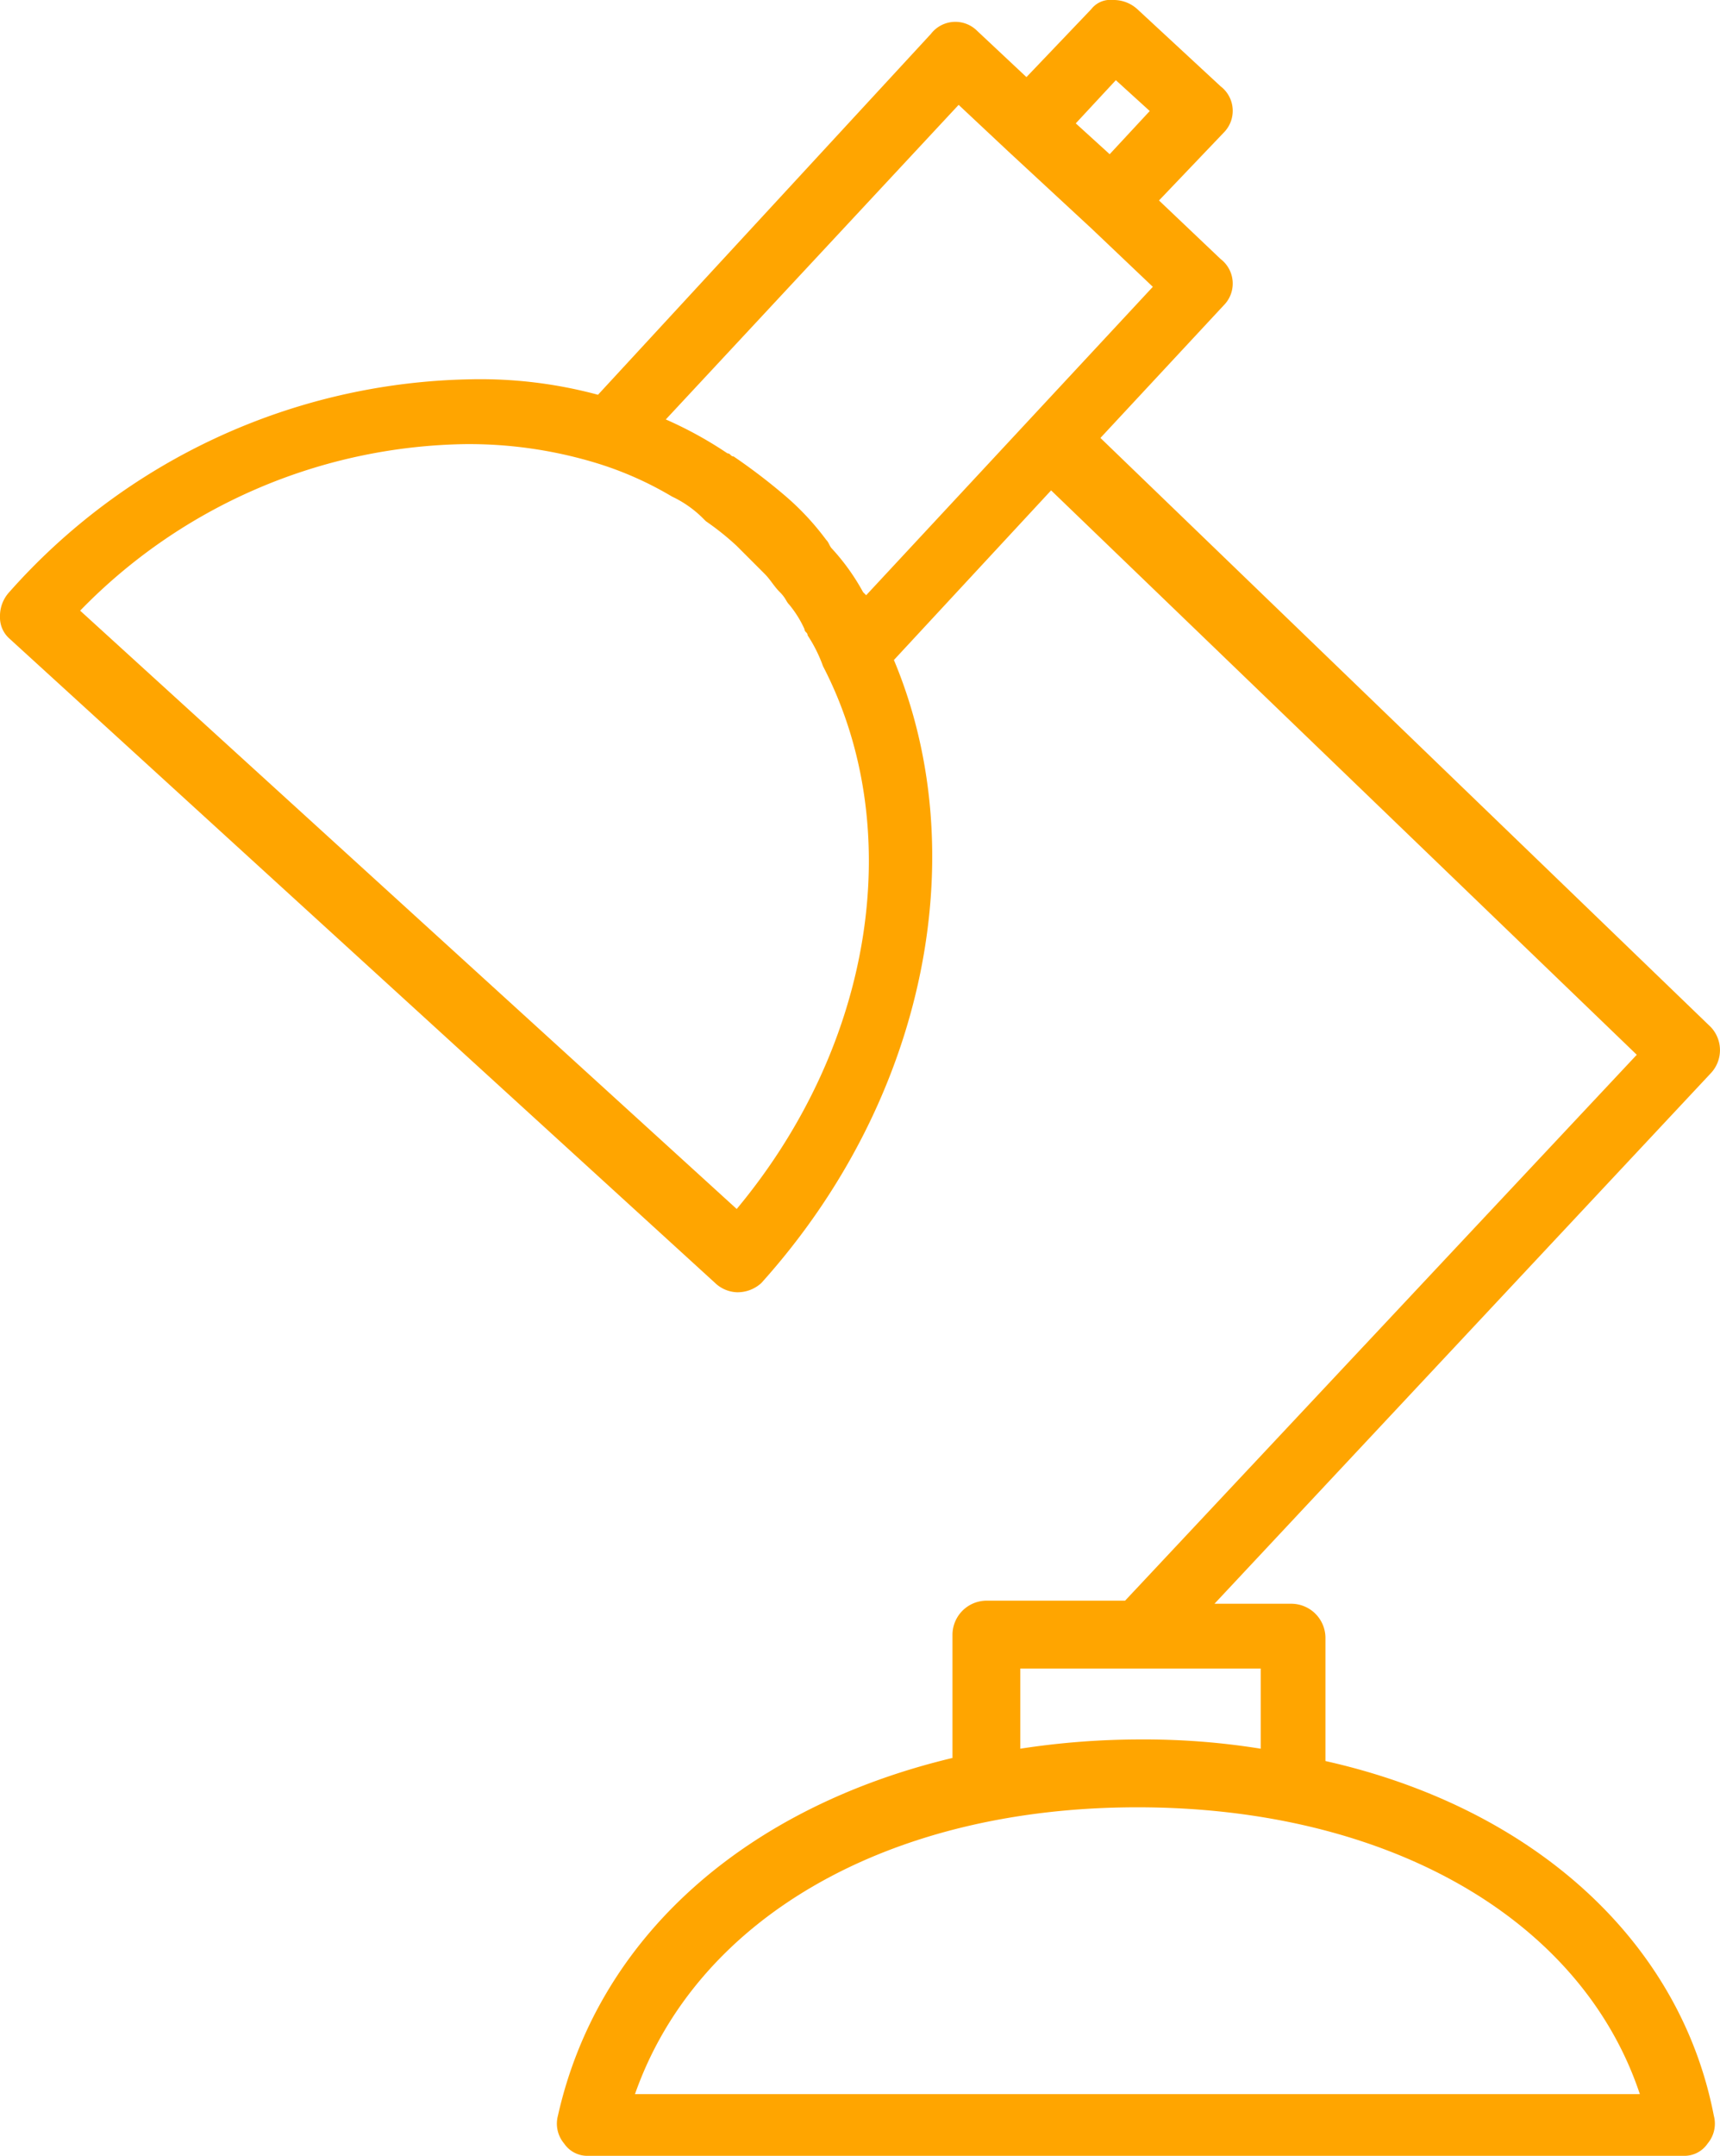 <svg id="Layer_1" data-name="Layer 1" xmlns="http://www.w3.org/2000/svg" viewBox="0 0 55.8 69.9"><defs><style>.cls-1{fill:orange;}</style></defs><title>lifts</title><path class="cls-1" d="M43.1,57.1v-4A1.11,1.11,0,0,0,42,52H39.5L55.6,34.8a1.09,1.09,0,0,0,0-1.5L35.8,14.2l4-4.3a1,1,0,0,0-.1-1.5l-2-1.9,2.1-2.2a1,1,0,0,0-.1-1.5L37,.3a1.14,1.14,0,0,0-.8-.3.78.78,0,0,0-.7.3L33.4,2.5,31.8,1a1,1,0,0,0-1.5.1L19.5,12.8a14.66,14.66,0,0,0-4.2-.5A20.47,20.47,0,0,0,.4,19.2a1.14,1.14,0,0,0-.3.8.91.91,0,0,0,.3.7L23.3,41.6a1.08,1.08,0,0,0,.7.3,1.14,1.14,0,0,0,.8-.3c5.4-6,6.9-14,4.3-20.2l5.1-5.5,19,18.3L36.6,51.9H32.1A1.11,1.11,0,0,0,31,53v4c-6.7,1.6-11.5,5.8-12.8,11.6a1,1,0,0,0,.2.9.91.91,0,0,0,.8.4H54.7a.91.91,0,0,0,.8-.4,1,1,0,0,0,.2-.9C54.6,62.9,49.8,58.6,43.1,57.1ZM36.3,2.6l1.1,1L36.1,5,35,4ZM24,39.2,2.7,19.8a17.79,17.79,0,0,1,12.5-5.4,14.21,14.21,0,0,1,4.2.6h0a11.18,11.18,0,0,1,2.5,1.1h0a3.59,3.59,0,0,1,1,.7l.1.1a8.74,8.74,0,0,1,1,.8l.9.9c.2.2.3.4.5.6s.2.3.3.4a3.51,3.51,0,0,1,.5.8c0,.1.1.1.1.2a4.67,4.67,0,0,1,.5,1C29.5,26.8,28.5,33.8,24,39.2Zm3.1-21.4c-.1-.1-.1-.2-.2-.3a8.64,8.64,0,0,0-1.3-1.4,19.23,19.23,0,0,0-1.7-1.3c-.1,0-.1-.1-.2-.1a12.81,12.81,0,0,0-2-1.1L31.2,3.4l1.6,1.5h0l2.7,2.5h0l2,1.9-9.3,10-.1-.1A7.1,7.1,0,0,0,27.1,17.8Zm6.1,36.3H41v2.6a23.76,23.76,0,0,0-3.9-.3,25.61,25.61,0,0,0-3.9.3ZM20.7,67.9c2-5.7,8.2-9.3,16.3-9.3s14.4,3.6,16.3,9.3Z" transform="translate(-0.1)"/></svg>